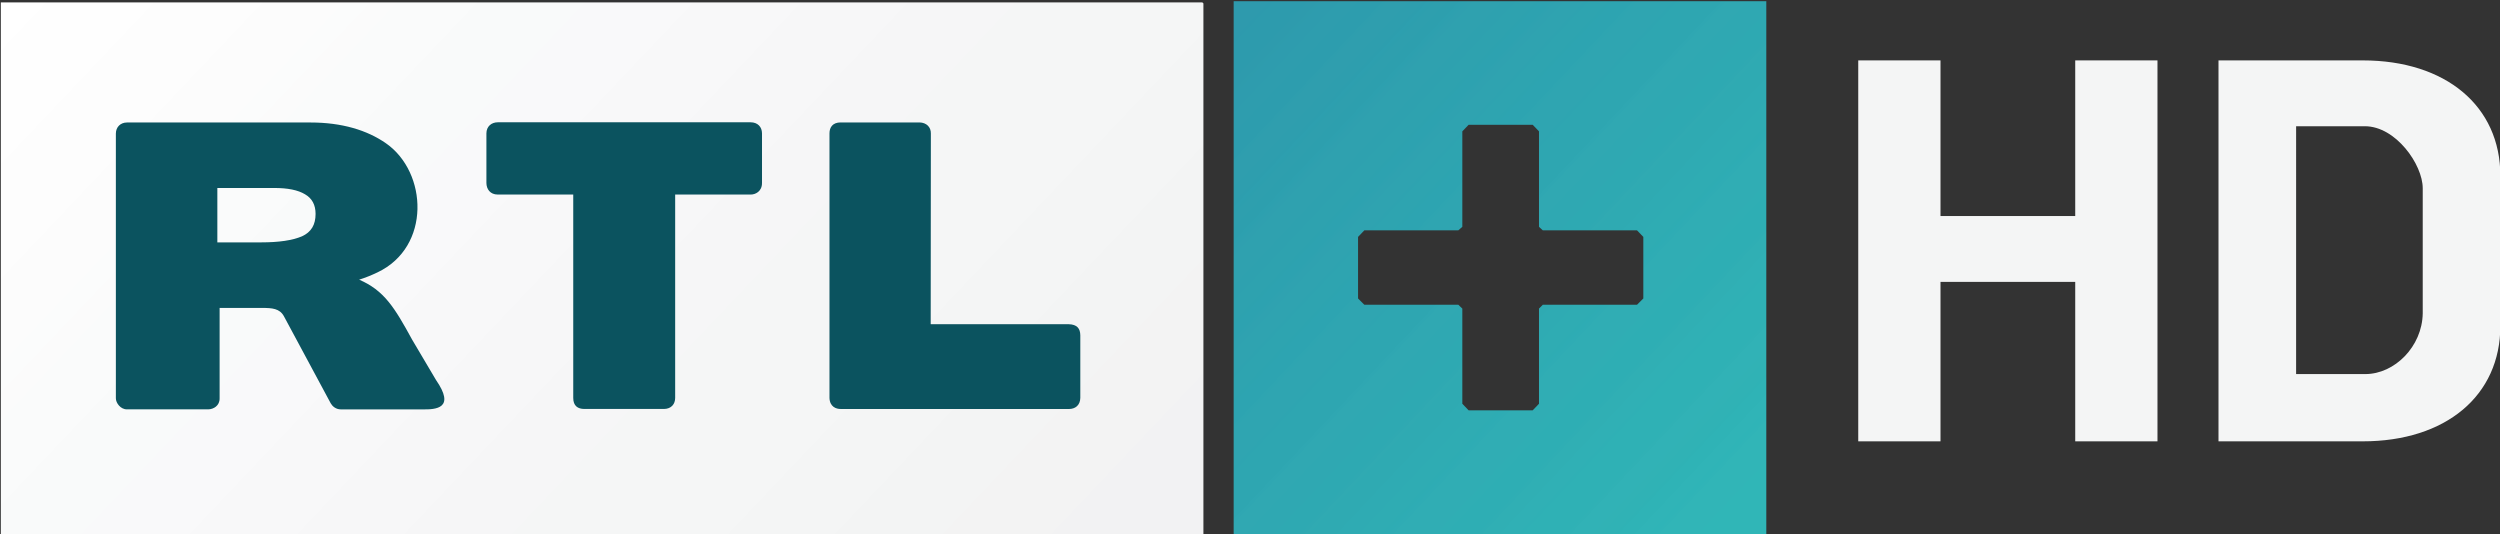 <svg width="283.07mm" height="60.466mm" version="1.1" viewBox="0 0 283.07 60.466" xmlns="http://www.w3.org/2000/svg">
 <rect x="0" y="0" width="283.07" height="60.466" fill="#333333" stroke="none"/>
 <defs>
  <clipPath id="g">
   <path d="m302.85 464.53h18.699v8.285h-18.699z"/>
  </clipPath>
  <clipPath id="f">
   <path d="m298.71 468.88 13.957 13.27 13.012-13.691-13.961-13.266-13.008 13.688"/>
  </clipPath>
  <linearGradient id="b" x1=".001" x2="1" gradientTransform="matrix(13.962,13.271,-13.271,13.962,305.19,462.05)" gradientUnits="userSpaceOnUse">
   <stop stop-color="#fff" offset="0"/>
   <stop stop-color="#fefefe" offset=".062"/>
   <stop stop-color="#fdfdfd" offset=".125"/>
   <stop stop-color="#fcfcfc" offset=".188"/>
   <stop stop-color="#fafbfb" offset=".25"/>
   <stop stop-color="#f9fafa" offset=".312"/>
   <stop stop-color="#f9f9fa" offset=".375"/>
   <stop stop-color="#f8f8f9" offset=".438"/>
   <stop stop-color="#f7f7f8" offset=".5"/>
   <stop stop-color="#f6f6f7" offset=".562"/>
   <stop stop-color="#f5f6f6" offset=".625"/>
   <stop stop-color="#f5f6f6" offset=".688"/>
   <stop stop-color="#f4f5f5" offset=".75"/>
   <stop stop-color="#f3f4f4" offset=".812"/>
   <stop stop-color="#f3f3f3" offset=".875"/>
   <stop stop-color="#f2f2f3" offset=".938"/>
   <stop stop-color="#f2f2f3" offset="1"/>
  </linearGradient>
  <clipPath id="e">
   <path d="m322 464h9v9h-9z"/>
  </clipPath>
  <clipPath id="d">
   <path d="m317.89 468.88 8.488 8.07 8.07-8.492-8.488-8.066-8.07 8.488"/>
  </clipPath>
  <clipPath id="c">
   <path d="m322.03 464.53v8.285h8.281v-8.285h-8.281m1.934 4.621v-0.957l0.098-0.102h1.461l0.062-0.055v-1.484l0.098-0.102h0.996l0.098 0.102v1.484l0.059 0.055h1.465l0.098 0.102v0.957l-0.098 0.098h-1.465l-0.059 0.059v1.48l-0.098 0.102h-0.996l-0.098-0.102v-1.48l-0.062-0.059h-1.461l-0.098-0.098"/>
  </clipPath>
  <linearGradient id="a" x1="-.022" x2="1.065" gradientTransform="matrix(7.809,7.422,-7.422,7.809,322.1,464.81)" gradientUnits="userSpaceOnUse">
   <stop stop-color="#2e9aad" offset="0"/>
   <stop stop-color="#2e9aad" offset=".031"/>
   <stop stop-color="#2d9aad" offset=".035"/>
   <stop stop-color="#2d9bad" offset=".039"/>
   <stop stop-color="#2d9bad" offset=".047"/>
   <stop stop-color="#2d9bad" offset=".062"/>
   <stop stop-color="#2e9bad" offset=".078"/>
   <stop stop-color="#2e9cad" offset=".082"/>
   <stop stop-color="#2e9cae" offset=".086"/>
   <stop stop-color="#2e9cae" offset=".094"/>
   <stop stop-color="#2e9cae" offset=".098"/>
   <stop stop-color="#2e9dae" offset=".102"/>
   <stop stop-color="#2e9dae" offset=".109"/>
   <stop stop-color="#2e9dae" offset=".117"/>
   <stop stop-color="#2d9dae" offset=".121"/>
   <stop stop-color="#2d9dae" offset=".125"/>
   <stop stop-color="#2d9dae" offset=".141"/>
   <stop stop-color="#2e9eae" offset=".145"/>
   <stop stop-color="#2f9eae" offset=".148"/>
   <stop stop-color="#2f9eae" offset=".156"/>
   <stop stop-color="#2f9eae" offset=".164"/>
   <stop stop-color="#2e9eae" offset=".172"/>
   <stop stop-color="#2e9eae" offset=".18"/>
   <stop stop-color="#2d9eae" offset=".184"/>
   <stop stop-color="#2d9faf" offset=".188"/>
   <stop stop-color="#2d9fae" offset=".191"/>
   <stop stop-color="#2e9fae" offset=".195"/>
   <stop stop-color="#2e9fae" offset=".203"/>
   <stop stop-color="#2d9fae" offset=".207"/>
   <stop stop-color="#2d9fae" offset=".211"/>
   <stop stop-color="#2d9fae" offset=".215"/>
   <stop stop-color="#2da0af" offset=".219"/>
   <stop stop-color="#2ea0af" offset=".223"/>
   <stop stop-color="#2fa0af" offset=".227"/>
   <stop stop-color="#2fa1af" offset=".234"/>
   <stop stop-color="#2fa1af" offset=".25"/>
   <stop stop-color="#2ea1af" offset=".266"/>
   <stop stop-color="#2ea1af" offset=".27"/>
   <stop stop-color="#2ea2af" offset=".273"/>
   <stop stop-color="#2ea2af" offset=".281"/>
   <stop stop-color="#2ea2af" offset=".289"/>
   <stop stop-color="#2da2af" offset=".293"/>
   <stop stop-color="#2da2b0" offset=".297"/>
   <stop stop-color="#2da2b0" offset=".305"/>
   <stop stop-color="#2ea2b0" offset=".309"/>
   <stop stop-color="#2fa2b0" offset=".312"/>
   <stop stop-color="#2fa2b0" offset=".316"/>
   <stop stop-color="#2fa3b0" offset=".32"/>
   <stop stop-color="#2fa3b0" offset=".328"/>
   <stop stop-color="#2fa3b0" offset=".336"/>
   <stop stop-color="#2ea3b0" offset=".34"/>
   <stop stop-color="#2ea4b0" offset=".344"/>
   <stop stop-color="#2ea4b0" offset=".359"/>
   <stop stop-color="#2da4b0" offset=".363"/>
   <stop stop-color="#2da4b1" offset=".367"/>
   <stop stop-color="#2da4b1" offset=".375"/>
   <stop stop-color="#2da4b1" offset=".383"/>
   <stop stop-color="#2ea5b1" offset=".387"/>
   <stop stop-color="#2fa5b1" offset=".391"/>
   <stop stop-color="#2fa5b1" offset=".406"/>
   <stop stop-color="#2fa5b1" offset=".422"/>
   <stop stop-color="#2ea5b1" offset=".426"/>
   <stop stop-color="#2ea6b1" offset=".43"/>
   <stop stop-color="#2ea6b1" offset=".438"/>
   <stop stop-color="#2ea6b1" offset=".469"/>
   <stop stop-color="#2fa7b2" offset=".473"/>
   <stop stop-color="#30a8b2" offset=".477"/>
   <stop stop-color="#30a8b2" offset=".484"/>
   <stop stop-color="#30a8b2" offset=".492"/>
   <stop stop-color="#2fa8b2" offset=".5"/>
   <stop stop-color="#2fa8b2" offset=".516"/>
   <stop stop-color="#2ea9b2" offset=".531"/>
   <stop stop-color="#2ea9b2" offset=".547"/>
   <stop stop-color="#2fa9b2" offset=".551"/>
   <stop stop-color="#30aab2" offset=".555"/>
   <stop stop-color="#2faab2" offset=".559"/>
   <stop stop-color="#2faab2" offset=".562"/>
   <stop stop-color="#2faab2" offset=".578"/>
   <stop stop-color="#2faab2" offset=".582"/>
   <stop stop-color="#2fabb3" offset=".586"/>
   <stop stop-color="#2fabb3" offset=".594"/>
   <stop stop-color="#2fabb3" offset=".602"/>
   <stop stop-color="#2facb3" offset=".609"/>
   <stop stop-color="#2facb3" offset=".625"/>
   <stop stop-color="#2eacb3" offset=".629"/>
   <stop stop-color="#2eacb4" offset=".633"/>
   <stop stop-color="#2facb4" offset=".637"/>
   <stop stop-color="#30adb4" offset=".641"/>
   <stop stop-color="#30adb4" offset=".656"/>
   <stop stop-color="#30adb4" offset=".672"/>
   <stop stop-color="#2faeb4" offset=".688"/>
   <stop stop-color="#2eaeb4" offset=".691"/>
   <stop stop-color="#2eaeb4" offset=".695"/>
   <stop stop-color="#2eaeb4" offset=".703"/>
   <stop stop-color="#2eaeb4" offset=".719"/>
   <stop stop-color="#2faeb4" offset=".723"/>
   <stop stop-color="#30afb4" offset=".727"/>
   <stop stop-color="#30afb4" offset=".734"/>
   <stop stop-color="#30b0b5" offset=".75"/>
   <stop stop-color="#30b0b5" offset=".758"/>
   <stop stop-color="#2fb0b5" offset=".762"/>
   <stop stop-color="#2fb1b5" offset=".766"/>
   <stop stop-color="#2fb1b5" offset=".781"/>
   <stop stop-color="#2fb1b5" offset=".797"/>
   <stop stop-color="#2fb1b5" offset=".805"/>
   <stop stop-color="#30b1b5" offset=".809"/>
   <stop stop-color="#31b2b6" offset=".812"/>
   <stop stop-color="#31b2b6" offset=".828"/>
   <stop stop-color="#31b2b5" offset=".836"/>
   <stop stop-color="#30b2b5" offset=".844"/>
   <stop stop-color="#30b2b5" offset=".852"/>
   <stop stop-color="#2fb2b5" offset=".855"/>
   <stop stop-color="#2fb3b6" offset=".859"/>
   <stop stop-color="#2fb3b6" offset=".867"/>
   <stop stop-color="#2fb3b6" offset=".871"/>
   <stop stop-color="#30b4b7" offset=".875"/>
   <stop stop-color="#30b4b7" offset=".883"/>
   <stop stop-color="#2fb4b7" offset=".891"/>
   <stop stop-color="#30b4b7" offset=".895"/>
   <stop stop-color="#31b5b7" offset=".898"/>
   <stop stop-color="#31b5b7" offset=".906"/>
   <stop stop-color="#31b5b7" offset=".922"/>
   <stop stop-color="#31b5b7" offset=".93"/>
   <stop stop-color="#30b6b7" offset=".938"/>
   <stop stop-color="#30b6b7" offset="1"/>
  </linearGradient>
 </defs>
 <g transform="translate(171.54 -7.933)">
  <g transform="matrix(7.282,0,0,7.282,-2376.8,-3374.5)" clip-path="url(#g)">
   <g clip-path="url(#f)">
    <path d="m311.72 455.2-13.012 13.688 13.957 13.27 13.012-13.688z" fill="url(#b)"/>
   </g>
  </g>
  <path d="m-146.93 29.217v6.16h4.962c2.024 0 3.536-0.228 4.62-0.685 1.056-0.484 1.54-1.312 1.54-2.538 0-1.026-0.399-1.767-1.198-2.224-0.799-0.484-1.968-0.712-3.479-0.712zm0.257 13.575v10.238c0.015 0.848-0.692 1.242-1.283 1.254h-9.211c-0.723 0.008-1.256-0.726-1.254-1.254v-29.973c4e-3 -0.75 0.534-1.249 1.254-1.254h20.79c3.536 0 6.401 0.86 8.555 2.367 4.701 3.286 5.088 11.724-0.971 14.601-0.656 0.314-1.341 0.598-2.082 0.828 2.822 1.224 3.985 3.103 5.996 6.786l2.703 4.567c2.222 3.216 0.052 3.369-1.601 3.334h-9.175c-0.566-3.4e-4 -0.959-0.363-1.14-0.683l-5.304-9.867c-0.484-0.885-1.357-0.935-2.467-0.937h-4.8" fill="#0b535f"/>
  <path d="m-105.38 54.239c-0.735-0.004-1.256-0.346-1.253-1.253v-23.024h-8.55c-0.847-7.18e-4 -1.28-0.613-1.282-1.314v-5.614c4e-3 -0.795 0.582-1.252 1.282-1.253h28.641c0.793 0.003 1.282 0.526 1.282 1.253v5.614c0.008 0.97-0.766 1.323-1.282 1.314h-8.55v23.024c1.89e-4 0.705-0.445 1.241-1.255 1.253h-9.034" fill="#0b535f"/>
  <path d="m-66.169 44.643h15.639c0.933 0.026 1.302 0.475 1.311 1.253v7.093c-0.019 0.855-0.598 1.247-1.253 1.253h-25.866c-0.527 0.008-1.248-0.248-1.282-1.253v-29.94c-0.004-0.719 0.383-1.251 1.253-1.253h8.945c0.783 0.019 1.299 0.529 1.282 1.253l-0.019 21.593" fill="#0b535f"/>
  <g transform="matrix(7.283,0,0,7.283,-2377.2,-3375.1)" clip-path="url(#e)">
   <g clip-path="url(#d)">
    <g clip-path="url(#c)">
     <path d="m325.96 460.39-8.066 8.488 8.488 8.066 8.066-8.484z" fill="url(#a)"/>
    </g>
   </g>
  </g>
 </g>
 <g transform="translate(-.063 .018)">
  <g transform="scale(1.012 .988)" fill="#f4f5f5" aria-label="HD">
   <path d="m232.25 24.74h-15.075v-17.837h-9.202v43.657h9.202v-18.274h15.075v18.274h9.202v-43.657h-9.202z" stroke-width=".332"/>
   <path d="m248.28 50.56 16.137-4.9e-5c9.3-2.8e-5 15.398-5.239 15.398-13.222v-17.213c0-7.983-6.098-13.222-15.398-13.222l-16.137 1.212e-4zm8.684-36.111 7.699-7.6e-5c3.447-3.4e-5 6.467 4.389 6.467 7.11v14.344c-0.062 3.797-3.143 6.938-6.406 6.949l-7.761 9.4e-5z" stroke-width=".323"/>
  </g>
 </g>
</svg>
